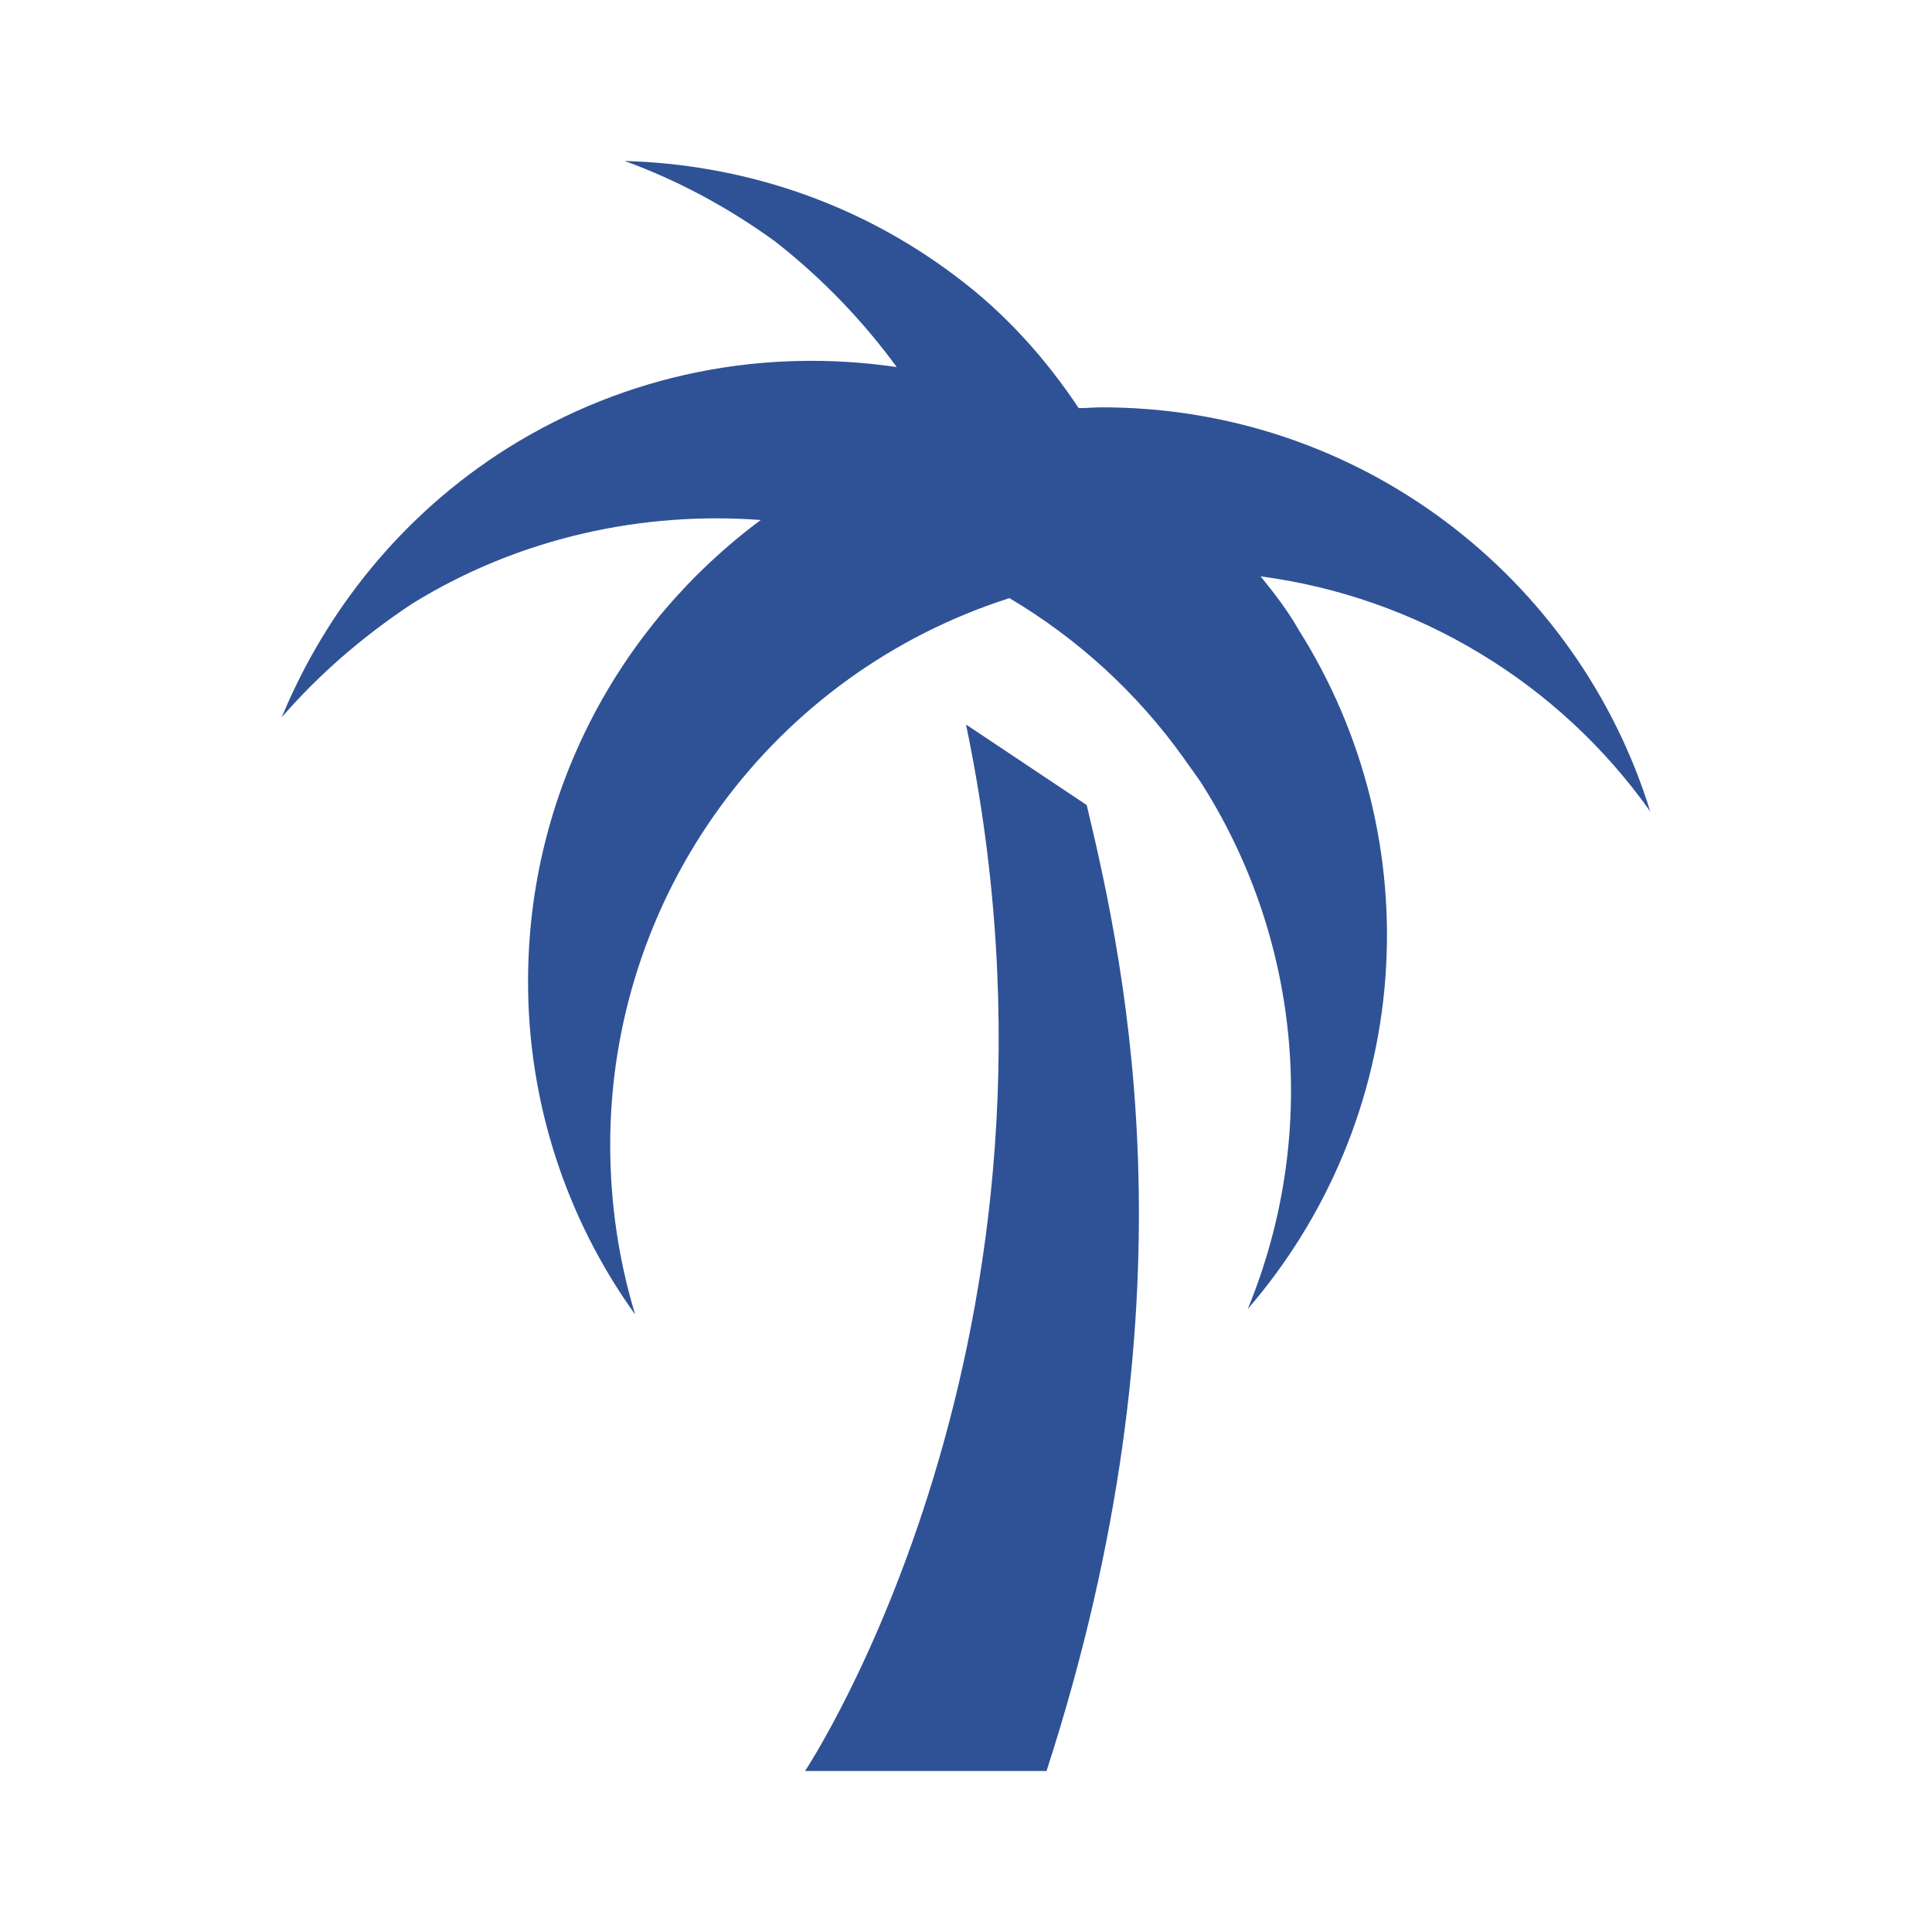 <svg width="25" height="25" viewBox="0 0 25 25" fill="none" xmlns="http://www.w3.org/2000/svg">
<path d="M12.5 9.375C14.156 17.302 10.417 22.917 10.417 22.917H13.542C15.5 16.875 14.583 12.594 14.062 10.417L12.5 9.375ZM16.312 7.458C16.49 7.677 16.667 7.906 16.802 8.146C17.651 9.488 18.045 11.067 17.927 12.65C17.809 14.233 17.184 15.737 16.146 16.938C16.596 15.847 16.779 14.664 16.679 13.488C16.579 12.312 16.2 11.177 15.573 10.177C15.49 10.042 15.396 9.927 15.312 9.802C14.713 8.966 13.947 8.264 13.062 7.74C11.562 8.218 10.254 9.161 9.325 10.433C8.396 11.704 7.896 13.238 7.896 14.812C7.896 15.583 8.01 16.323 8.219 17.01C7.316 15.754 6.831 14.245 6.833 12.698C6.833 10.25 8.021 8.083 9.844 6.729C8.333 6.615 6.729 6.948 5.333 7.812C4.687 8.24 4.125 8.729 3.646 9.281C4.219 7.896 5.208 6.656 6.562 5.802C8.125 4.823 9.896 4.5 11.604 4.75C11.177 4.167 10.656 3.615 10.031 3.125C9.427 2.687 8.771 2.333 8.083 2.083C9.583 2.125 11.083 2.604 12.365 3.573C13.021 4.062 13.542 4.656 13.958 5.281C14.062 5.281 14.156 5.271 14.26 5.271C17.594 5.271 20.417 7.469 21.354 10.5C20.768 9.674 20.018 8.977 19.15 8.454C18.283 7.93 17.317 7.591 16.312 7.458Z" fill="#2F5296"/>
</svg>
